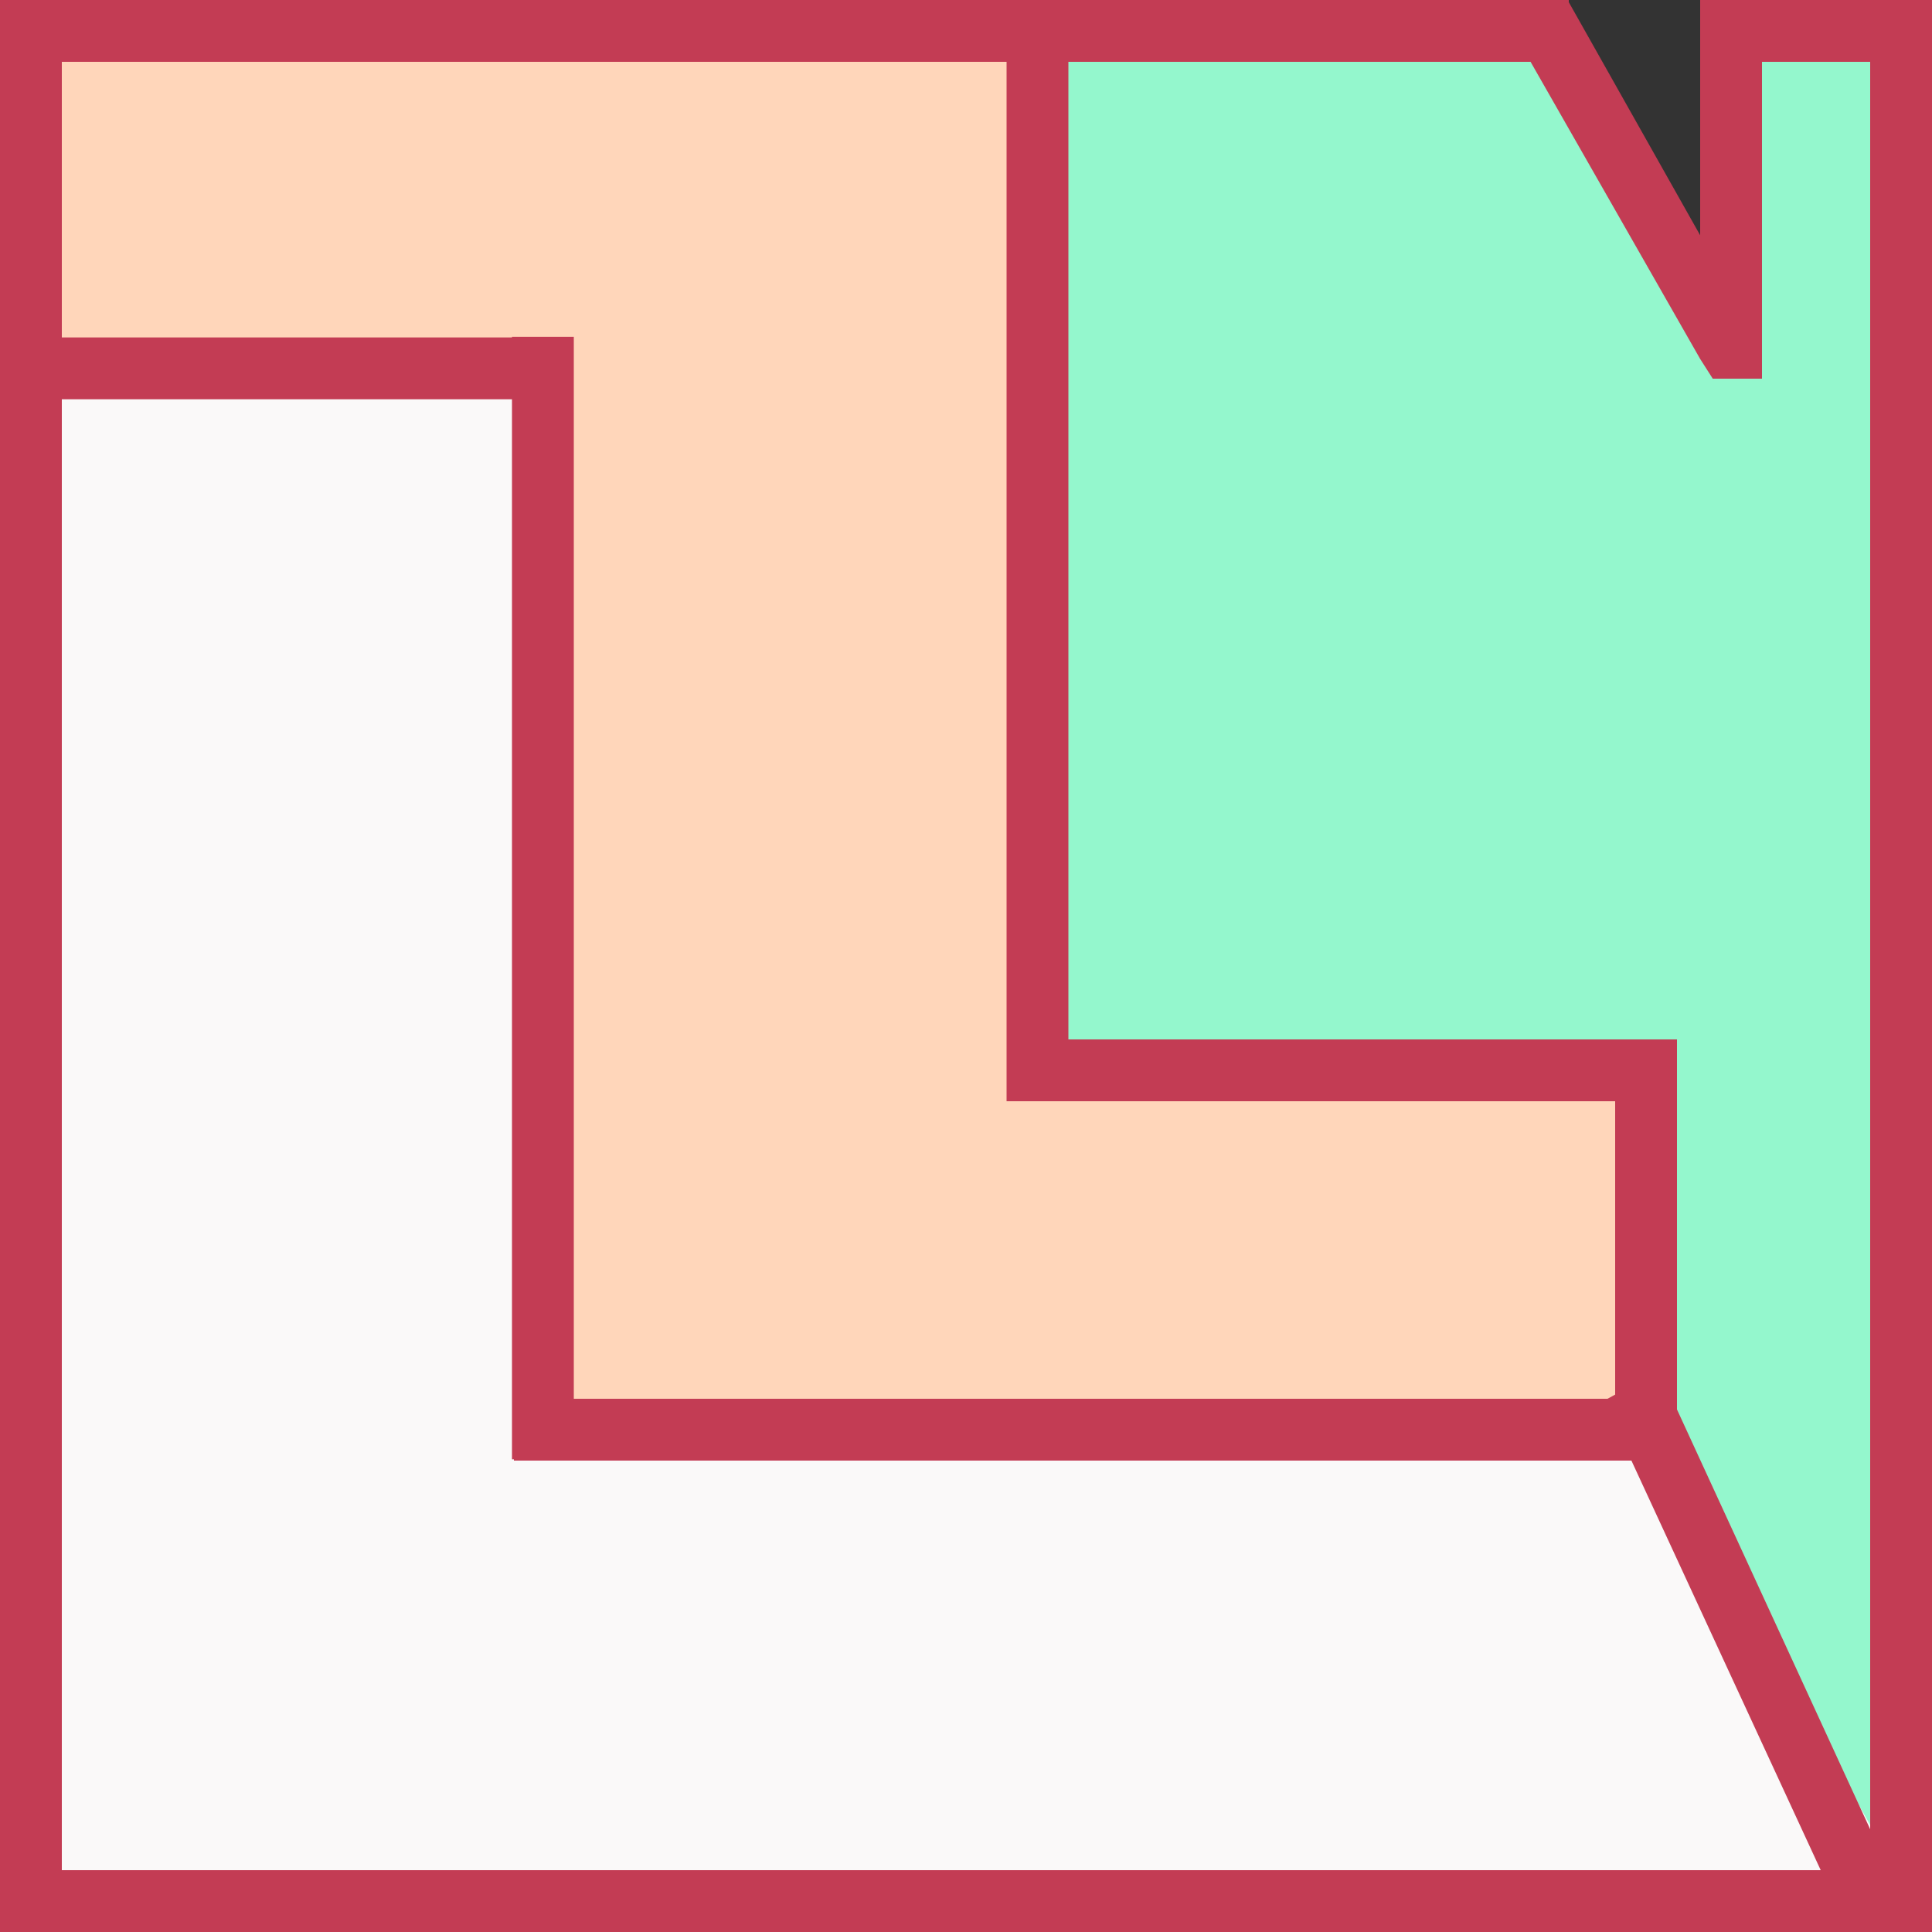 <svg id="Layer_1" data-name="Layer 1" xmlns="http://www.w3.org/2000/svg" width="500" height="500" viewBox="0 0 500 500"><rect x="0" y="0" width="500" height="500" fill="#333333" stroke="none"/><defs><style>.cls-1{fill:#faf9f9;}.cls-2{fill:#ffd6ba;}.cls-3{fill:#94f7cd;}.cls-4{fill:#c33c54;}</style></defs><title>logo</title><polygon class="cls-1" points="141 370 141 96 0 96 0 362.94 0 500.5 139.91 500 500.38 501.25 427.92 370 141 370"/><polygon class="cls-2" points="269 277 269 0 0 0 0 96 141 96 141 370 246.33 370 247 370 426.5 370 427.5 277 269 277"/><polygon class="cls-3" points="449 0 449 98 395.67 0 269 0 269 277 427.33 277 426.25 369.92 500 500.67 500 0 449 0"/><rect class="cls-4" y="87.33" width="148.33" height="16"/><rect class="cls-4" x="-4.75" y="224.42" width="290.5" height="16" transform="translate(372.92 91.92) rotate(90)"/><rect class="cls-4" y="484" width="500" height="16" transform="translate(500 984) rotate(180)"/><rect class="cls-4" x="-242" y="242" width="500" height="16" transform="translate(258 242) rotate(90)"/><rect class="cls-4" x="126" y="134.5" width="285" height="16" transform="translate(411 -126) rotate(90)"/><polygon class="cls-4" points="484 0 456.5 0 440.67 0 440 0 440 60.89 406 0.56 406 0 0 0 0 16 396.11 16 440 92.89 443.26 98 444.85 98 456 98 456 16 484 16 484 473.41 434 364.76 434 269 418 269 418 269 261 269 261 285 418 285 418 360.92 416.03 362 133 362 133 378 422.21 378 476.89 496.31 484 492.9 484 500 500 500 500 16 500 0 484 0"/></svg>